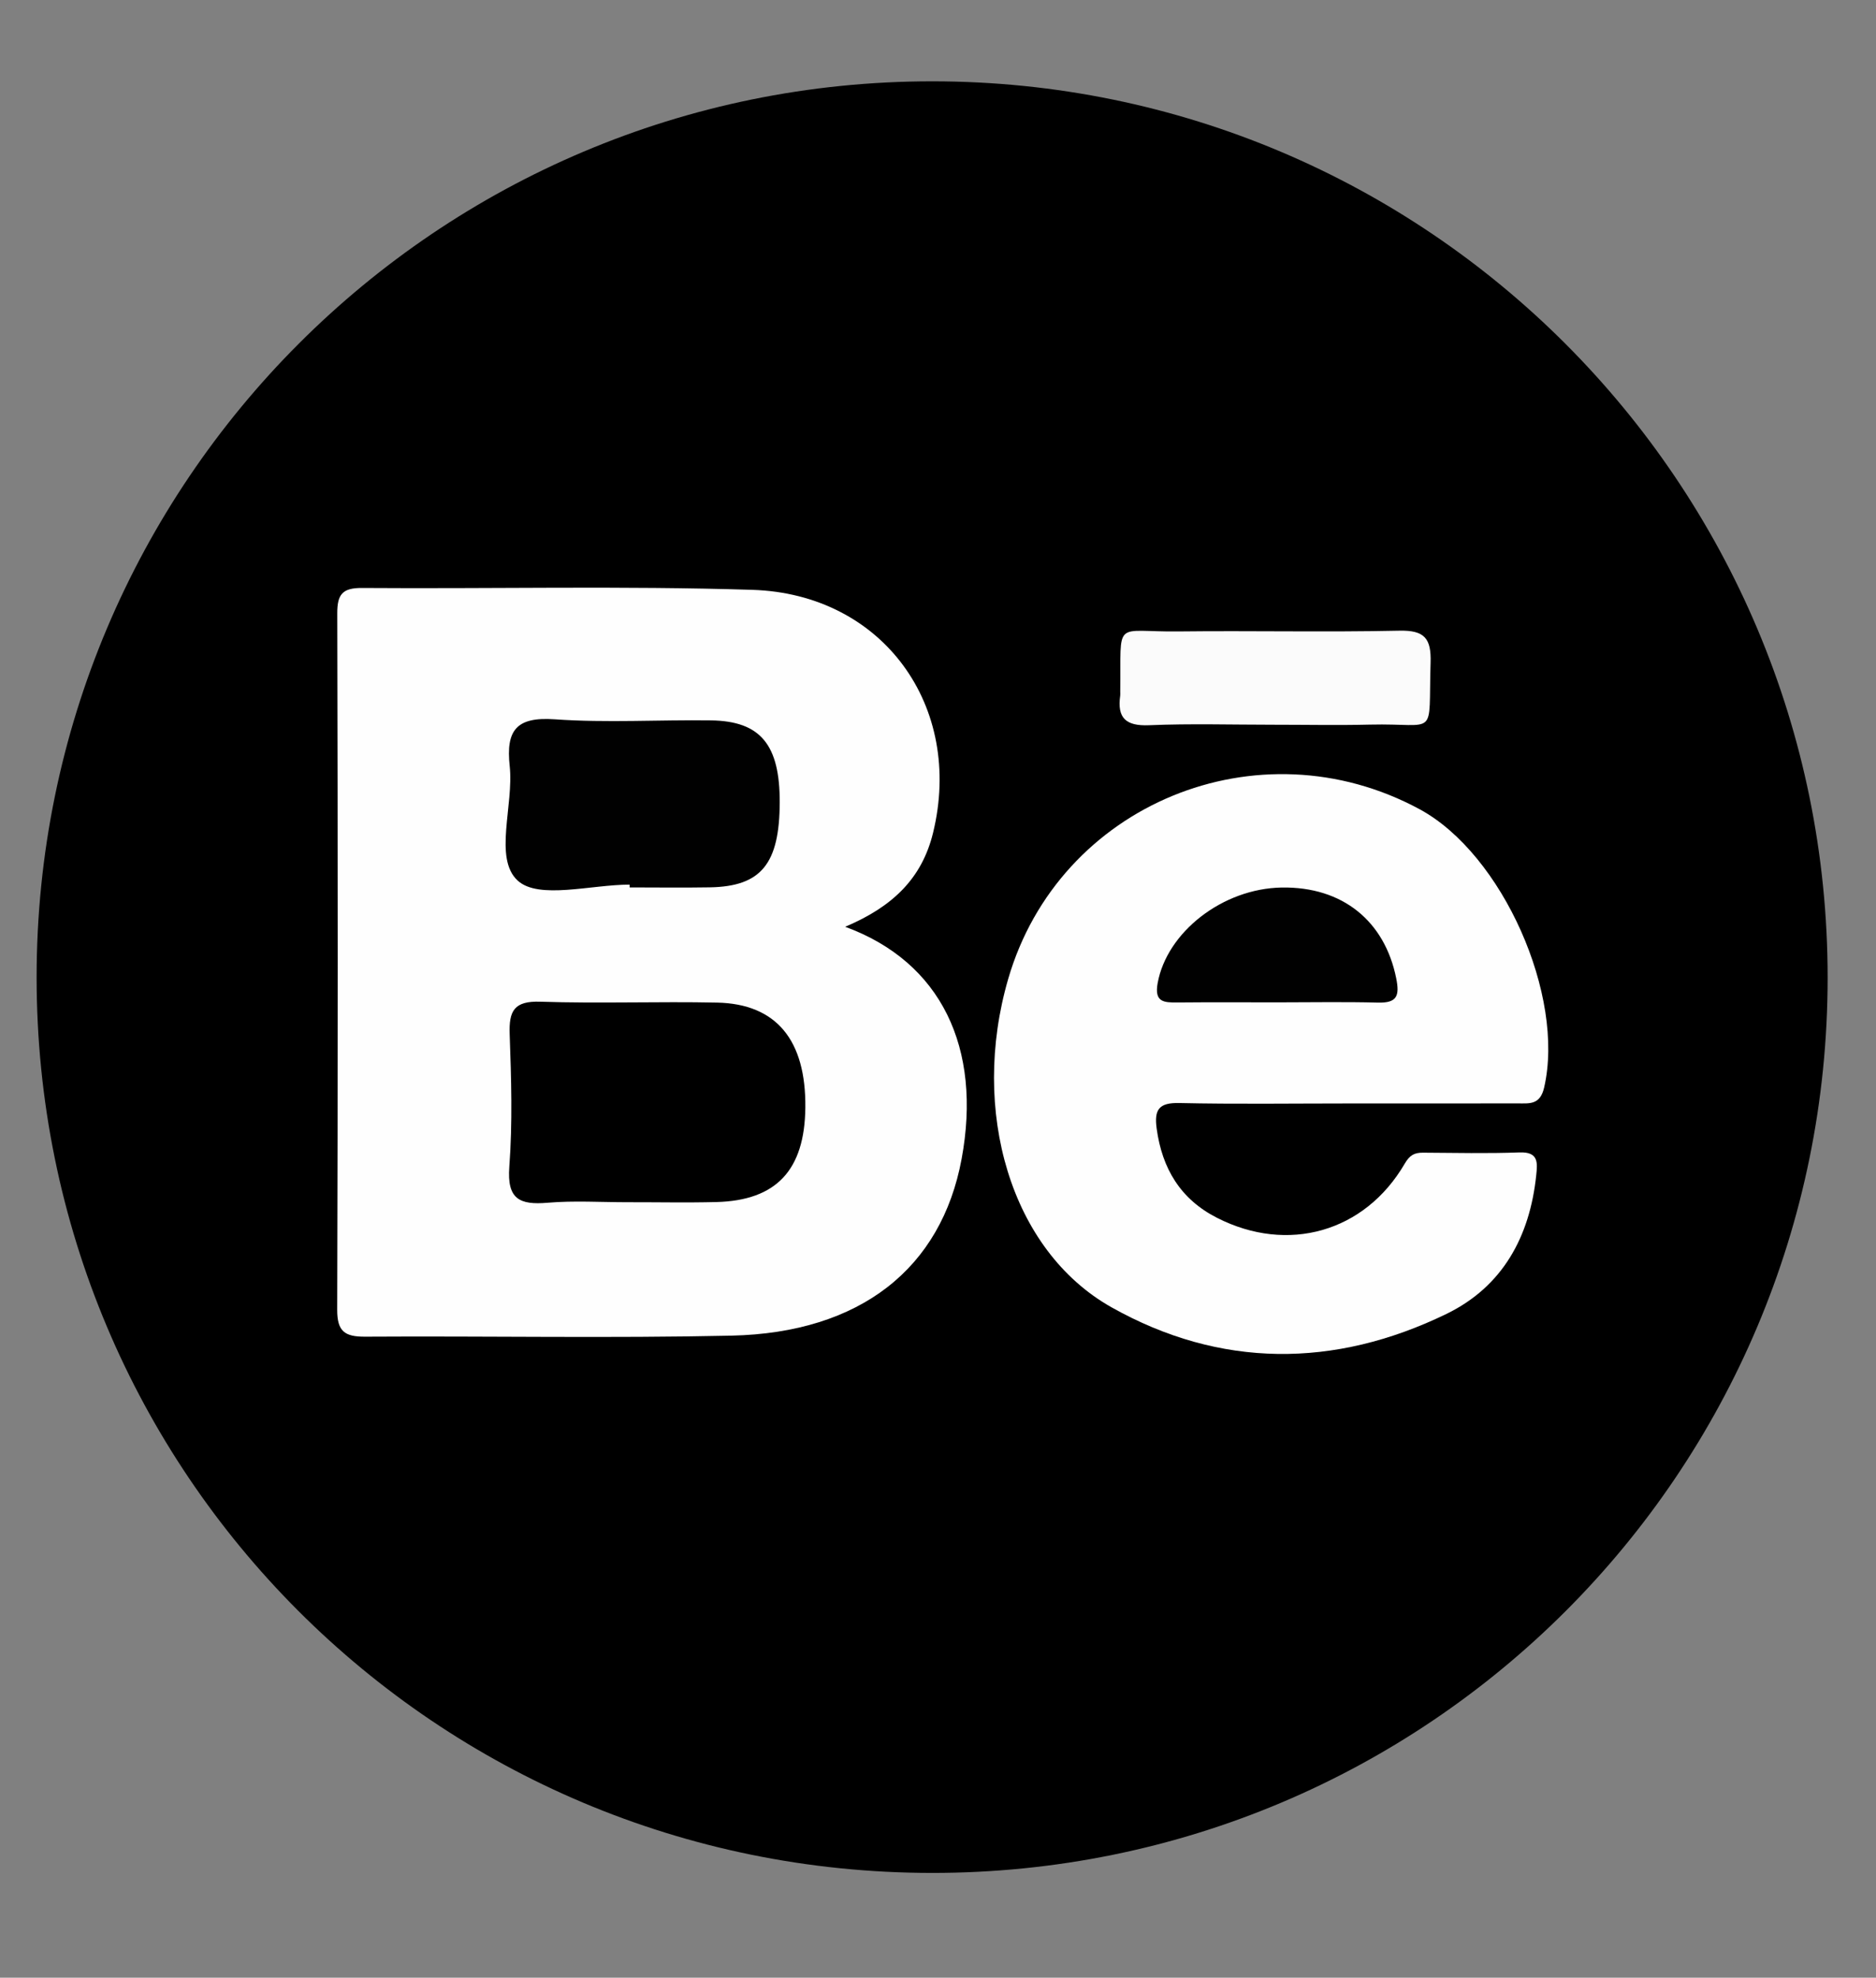 <?xml version="1.0" encoding="utf-8"?>
<!-- Generator: Adobe Illustrator 16.0.0, SVG Export Plug-In . SVG Version: 6.00 Build 0)  -->
<!DOCTYPE svg PUBLIC "-//W3C//DTD SVG 1.1//EN" "http://www.w3.org/Graphics/SVG/1.1/DTD/svg11.dtd">
<svg version="1.1" id="Layer_1" xmlns="http://www.w3.org/2000/svg" xmlns:xlink="http://www.w3.org/1999/xlink" x="0px" y="0px"
	 width="232.764px" height="245.388px" viewBox="0 0 232.764 245.388" enable-background="new 0 0 232.764 245.388"
	 xml:space="preserve">
<rect x="0" y="0" width="232.764" height="245.388" fill="#808080" stroke="none"/>
<g>
	<path fill-rule="evenodd" clip-rule="evenodd" d="M115.619,232.388C54.097,232.35,4.532,182.755,4.543,121.245
		C4.554,59.811,54.272,10.083,115.677,10.091c61.374,0.008,111.091,49.781,111.087,111.214
		C226.761,182.788,177.095,232.426,115.619,232.388z"/>
	<path fill-rule="evenodd" clip-rule="evenodd" fill="#FEFEFE" d="M104.863,114.993c11.911,4.36,17.001,15.04,14.448,28.808
		c-2.517,13.575-12.572,21.571-28.552,21.923c-15.141,0.334-30.295,0.032-45.443,0.128c-2.528,0.016-3.487-0.637-3.479-3.345
		c0.085-28.798,0.077-57.595,0.008-86.394c-0.005-2.347,0.624-3.176,3.065-3.158c16.146,0.117,32.305-0.275,48.436,0.231
		c16.219,0.509,26.246,14.479,22.424,30.146C114.394,108.979,110.766,112.503,104.863,114.993z"/>
	<path fill-rule="evenodd" clip-rule="evenodd" fill="#FEFEFE" d="M167.299,136.916c-6.991,0-13.984,0.101-20.972-0.053
		c-2.526-0.056-3.138,0.793-2.814,3.169c0.676,4.965,2.956,8.759,7.468,11.063c8.797,4.493,18.348,1.792,23.303-6.698
		c0.616-1.056,1.191-1.381,2.263-1.375c3.995,0.022,7.994,0.117,11.983-0.032c2.379-0.09,2.239,1.271,2.076,2.839
		c-0.795,7.623-4.177,13.815-11.132,17.197c-13.9,6.758-28.092,6.766-41.572-0.823c-12.51-7.042-17.559-24.395-12.811-40.737
		c6.296-21.675,31.027-31.878,51.044-21.059c10.297,5.565,18.083,23.17,15.451,34.543c-0.508,2.195-1.852,1.956-3.315,1.959
		C181.28,136.922,174.29,136.915,167.299,136.916z"/>
	<path fill-rule="evenodd" clip-rule="evenodd" fill="#FBFBFB" d="M158.022,89.924c-5.15,0-10.307-0.155-15.447,0.061
		c-2.892,0.121-3.983-0.897-3.584-3.682c0.023-0.163,0.001-0.332,0.003-0.498c0.123-9.13-0.927-7.363,7.226-7.458
		c9.136-0.105,18.277,0.104,27.41-0.094c3.133-0.068,3.964,0.967,3.87,3.973c-0.3,9.547,1.016,7.474-7.516,7.682
		C165.998,90.005,162.009,89.924,158.022,89.924z"/>
	<path fill-rule="evenodd" clip-rule="evenodd" d="M77.914,149.169c-3.323,0.005-6.665-0.216-9.964,0.065
		c-3.49,0.298-5.06-0.443-4.758-4.459c0.41-5.452,0.243-10.964,0.045-16.439c-0.106-2.922,0.558-4.155,3.812-4.046
		c7.303,0.243,14.622-0.043,21.93,0.112c7.358,0.156,11.032,4.666,10.943,13.032c-0.082,7.751-3.595,11.522-11.042,11.714
		C85.227,149.241,81.57,149.163,77.914,149.169z"/>
	<path fill-rule="evenodd" clip-rule="evenodd" fill="#010101" d="M78.124,109.762c-4.779,0-11.279,1.885-13.886-0.494
		c-3.021-2.757-0.469-9.349-0.999-14.228c-0.48-4.429,0.828-6.124,5.585-5.789c6.437,0.455,12.931,0.045,19.398,0.134
		c6.148,0.085,8.544,3.028,8.521,10.185c-0.025,7.622-2.304,10.42-8.666,10.53c-3.316,0.058-6.635,0.01-9.952,0.01
		C78.124,109.994,78.124,109.878,78.124,109.762z"/>
	<path fill-rule="evenodd" clip-rule="evenodd" fill="#010101" d="M158.527,124.372c-4.148,0-8.297-0.027-12.445,0.014
		c-1.688,0.018-2.876-0.043-2.447-2.403c1.15-6.324,8.055-11.742,15.403-11.86c7.518-0.122,12.77,4.145,14.197,11.268
		c0.434,2.161,0.114,3.073-2.264,3.012C166.826,124.293,162.675,124.371,158.527,124.372z"/>
</g>
</svg>
